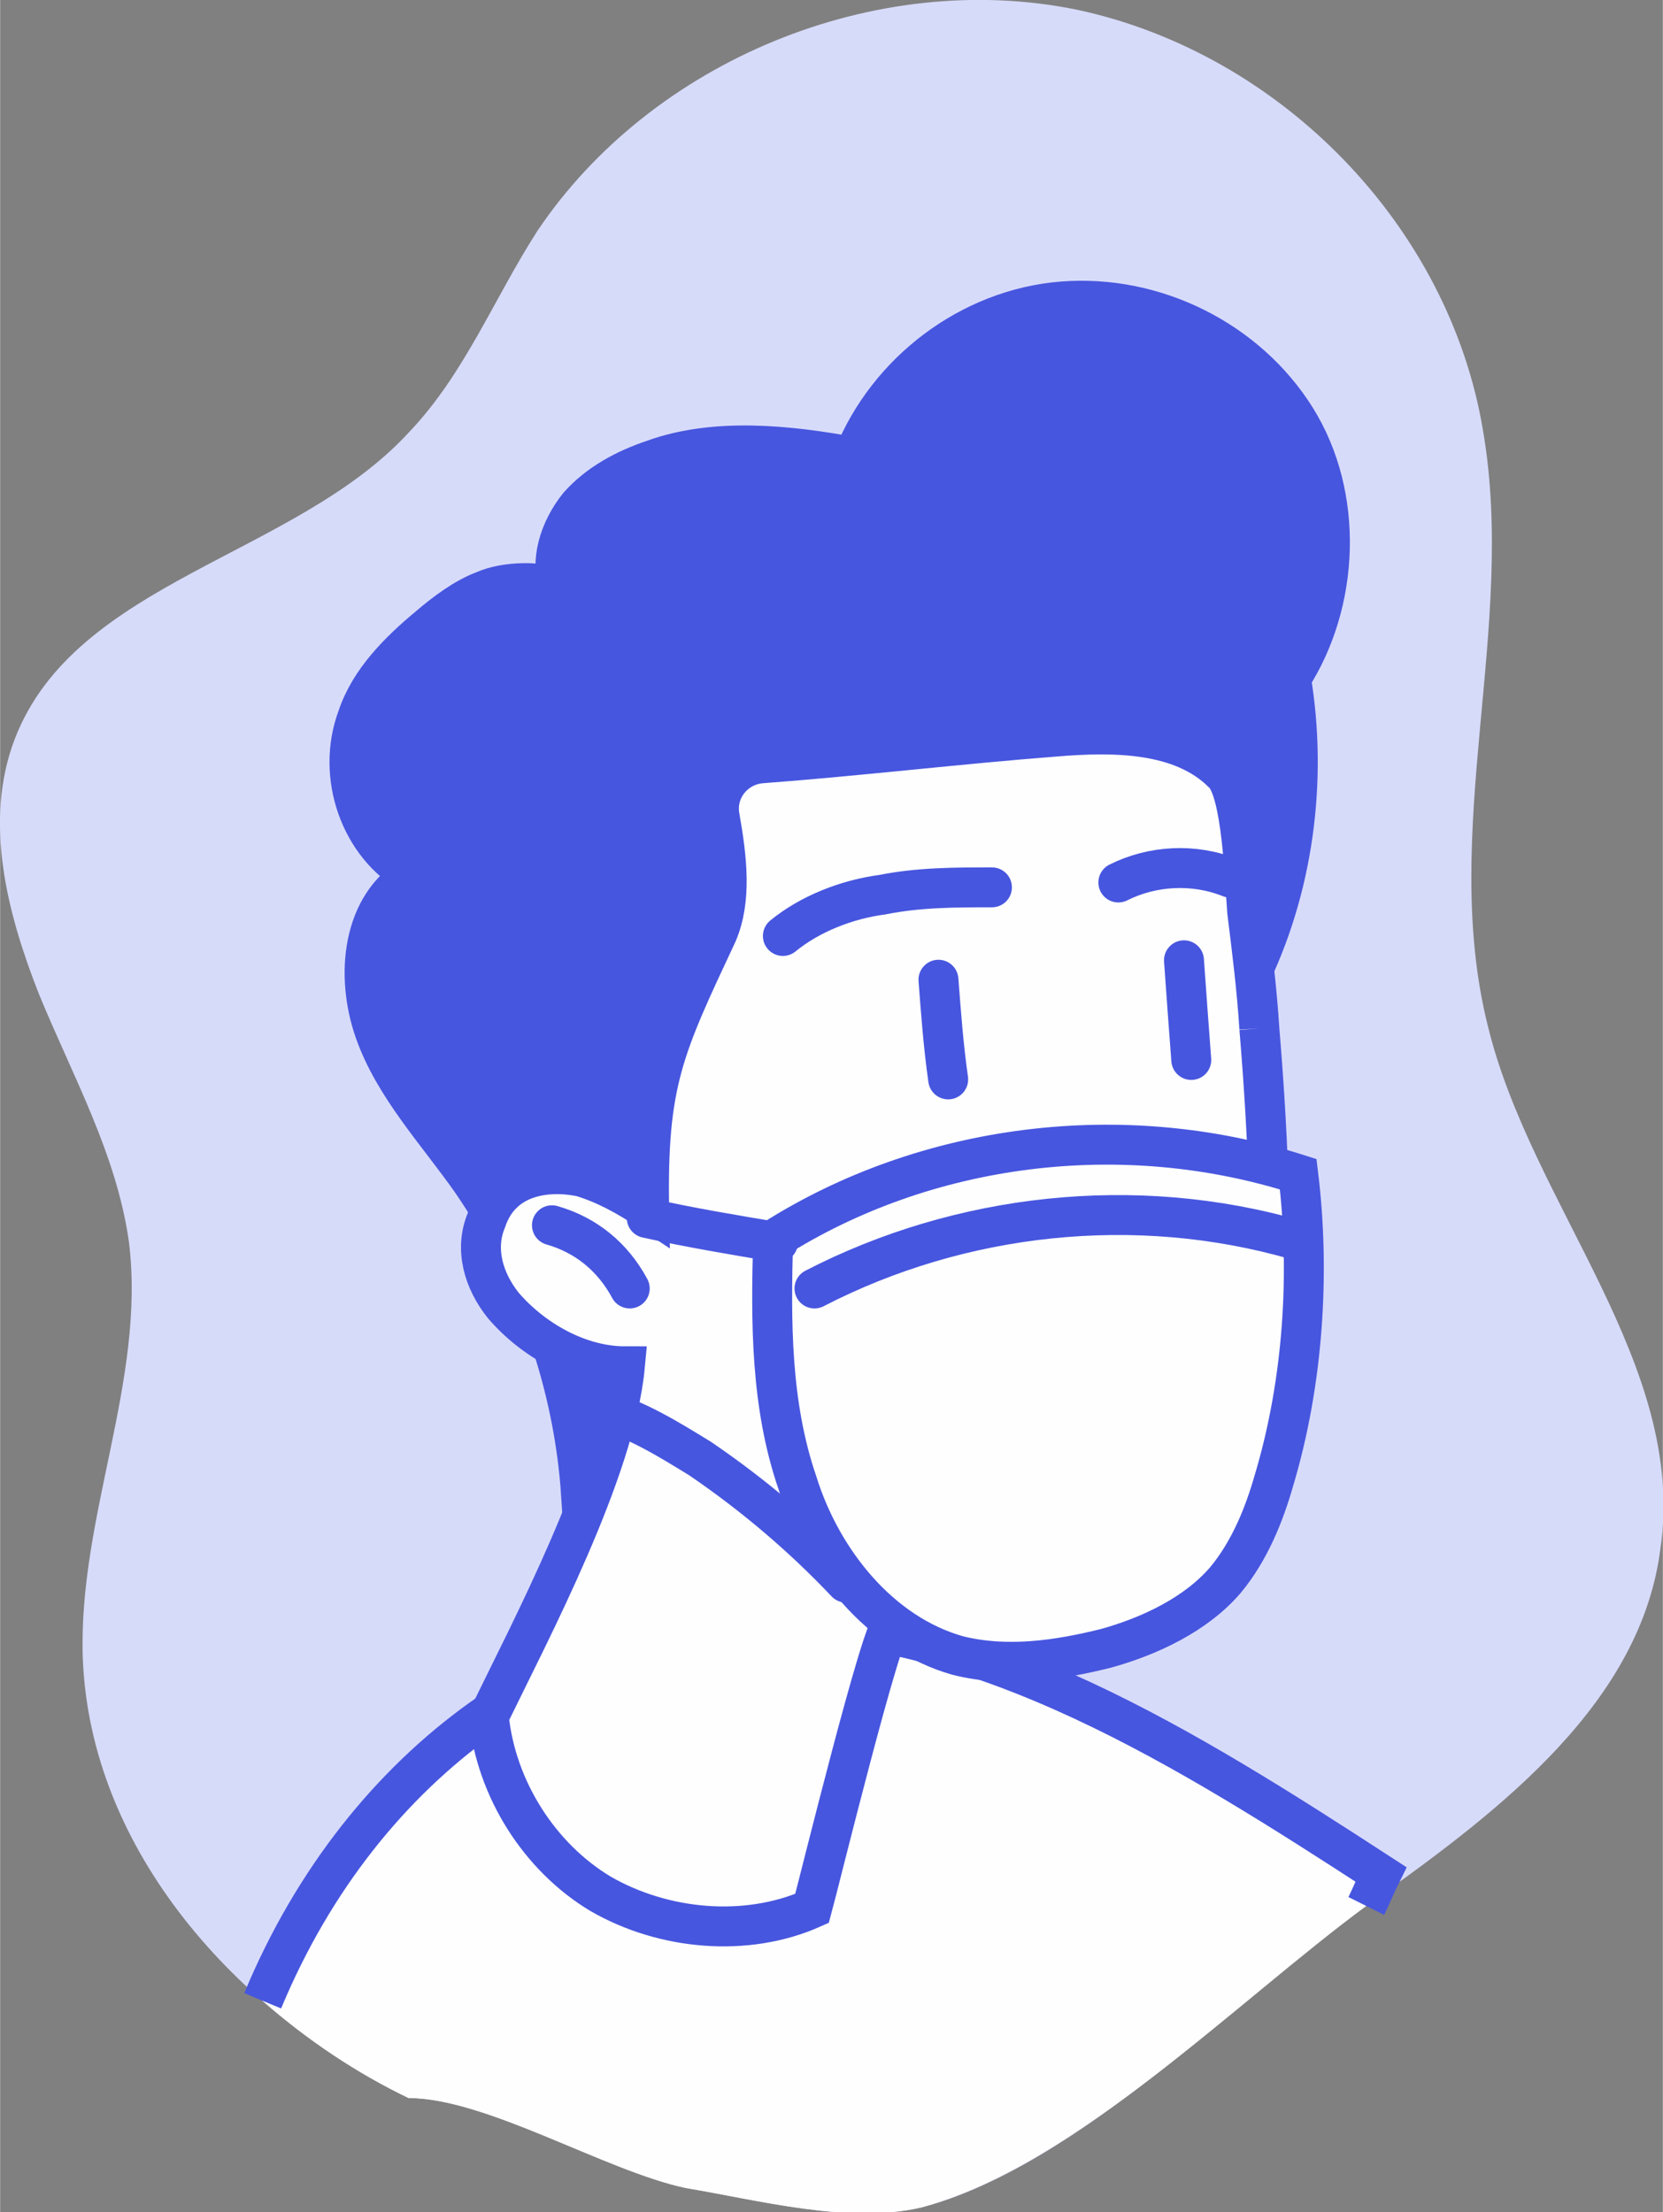 <?xml version="1.0" encoding="UTF-8"?>
<!DOCTYPE svg PUBLIC "-//W3C//DTD SVG 1.1//EN" "http://www.w3.org/Graphics/SVG/1.1/DTD/svg11.dtd">
<!-- Creator: CorelDRAW X7 -->
<svg xmlns="http://www.w3.org/2000/svg" xml:space="preserve" width="91.105mm" height="121.186mm" version="1.1" style="shape-rendering:geometricPrecision; text-rendering:geometricPrecision; image-rendering:optimizeQuality; fill-rule:evenodd; clip-rule:evenodd"
viewBox="0 0 684 910"
 xmlns:xlink="http://www.w3.org/1999/xlink">
 <rect x="0" y="0" width="684" height="910" fill="#808080" stroke="none"/>
 <defs>
  <style type="text/css">
   <![CDATA[
    .str1 {stroke:#4756DF;stroke-width:16.426}
    .str0 {stroke:#4756DF;stroke-width:16.426}
    .str3 {stroke:#2E4594;stroke-width:16.426;stroke-linecap:round}
    .str2 {stroke:#4756DF;stroke-width:16.426;stroke-linecap:round}
    .str4 {stroke:#4756DF;stroke-width:16.426;stroke-linecap:round;stroke-linejoin:round}
    .fil2 {fill:none}
    .fil1 {fill:#FEFEFE}
    .fil3 {fill:#4756DF}
    .fil0 {fill:#D7DBFA}
   ]]>
  </style>
 </defs>
 <g id="Layer_x0020_1">
  <g id="_2203174225632">
   <path class="fil0" d="M168 863c-71,-35 -131,-102 -134,-181 -2,-58 26,-114 19,-171 -5,-36 -23,-68 -37,-102 -13,-33 -23,-71 -10,-105 25,-65 115,-75 162,-126 23,-24 35,-55 53,-83 47,-70 139,-108 222,-91 84,18 153,89 167,173 14,81 -18,165 2,245 18,74 82,139 71,215 -8,63 -65,107 -117,144 -54,38 -122,110 -187,127 -30,7 -67,-3 -97,-8 -33,-7 -82,-37 -114,-37z"/>
   <path class="fil1" d="M108 823c42,-101 128,-156 208,-156 89,0 172,52 252,104 -2,4 -4,9 -6,13 -53,39 -120,107 -183,124 -30,7 -67,-3 -97,-8 -33,-7 -82,-37 -114,-37 -21,-10 -42,-24 -60,-40z"/>
   <path class="fil2 str0" d="M108 823c42,-101 128,-156 208,-156 89,0 172,52 252,104 -2,4 -4,9 -6,13"/>
   <path class="fil3" d="M513 411c19,-38 25,-82 18,-124 20,-32 22,-75 2,-108 -20,-32 -58,-51 -96,-48 -38,3 -72,29 -86,64 -27,-4 -57,-8 -82,1 -12,5 -23,10 -31,20 -8,9 -12,22 -8,34 -8,-4 -22,-4 -31,0 -8,3 -16,9 -23,15 -12,11 -24,22 -29,37 -9,24 1,53 23,66 -21,11 -24,41 -16,64 8,23 26,41 40,61 26,38 42,83 45,129 35,-14 68,-35 96,-61l178 -150z"/>
   <path class="fil2 str1" d="M513 404c19,-38 25,-83 18,-125 20,-31 22,-75 2,-107 -20,-32 -58,-51 -96,-48 -38,3 -72,29 -86,64 -27,-5 -57,-8 -82,1 -12,4 -23,10 -31,19 -8,10 -12,23 -8,34 -8,-3 -22,-3 -31,1 -8,3 -16,9 -23,15 -12,10 -24,22 -29,37 -9,24 1,53 23,65 -21,12 -24,41 -16,64 8,23 26,42 40,62 26,38 42,83 45,129 35,-15 68,-35 96,-61l178 -150"/>
   <path class="fil1" d="M518 423c4,48 6,97 2,144 -2,32 -15,65 -41,86 -32,25 -74,18 -112,15 -4,0 -30,106 -33,117 -27,12 -61,9 -87,-6 -25,-15 -43,-43 -46,-73 17,-35 52,-101 56,-144 -19,0 -38,-11 -50,-25 -8,-10 -12,-23 -7,-35 6,-18 24,-21 39,-18 10,3 19,8 28,14 -1,-53 6,-67 28,-114 6,-14 4,-31 1,-48 -2,-11 6,-21 17,-22 40,-3 82,-8 121,-11 24,-2 52,-2 69,15 8,7 9,45 10,57 2,16 4,32 5,48z"/>
   <path class="fil2 str0" d="M518 423c4,48 6,97 2,144 -2,32 -15,65 -41,86 -32,25 -74,18 -112,15 -4,0 -30,106 -33,117 -27,12 -61,9 -87,-6 -25,-15 -43,-43 -46,-73 17,-35 52,-101 56,-144 -19,0 -38,-11 -50,-25 -8,-10 -12,-23 -7,-35 6,-18 24,-21 39,-18 10,3 19,8 28,14 -1,-53 6,-67 28,-114 6,-14 4,-31 1,-48 -2,-11 6,-21 17,-22 40,-3 82,-8 121,-11 24,-2 52,-2 69,15 8,7 9,45 10,57 2,16 4,32 5,48"/>
   <path class="fil2 str2" d="M227 504c14,4 25,13 32,26"/>
   <path class="fil2 str3" d="M465 496c5,7 11,15 16,23 5,6 9,13 8,20 -1,6 -5,11 -9,14 -6,4 -12,7 -19,8"/>
   <path class="fil2 str4" d="M506 361c-15,-6 -32,-5 -46,2"/>
   <path class="fil2 str4" d="M408 365c-15,0 -30,0 -45,3 -15,2 -30,8 -41,17"/>
   <path class="fil2 str4" d="M487 395c1,14 2,28 3,41"/>
   <path class="fil2 str4" d="M386 403c1,13 2,27 4,41"/>
   <path class="fil1" d="M318 510c63,-40 144,-50 216,-27 5,41 2,86 -10,126 -4,14 -10,29 -20,41 -12,14 -31,23 -49,28 -20,5 -41,8 -61,3 -32,-9 -56,-39 -66,-71 -11,-32 -11,-66 -10,-100z"/>
   <path class="fil2 str0" d="M318 510c63,-40 144,-50 216,-27 5,41 2,86 -10,126 -4,14 -10,29 -20,41 -12,14 -31,23 -49,28 -20,5 -41,8 -61,3 -32,-9 -56,-39 -66,-71 -11,-32 -11,-66 -10,-100"/>
   <path class="fil2 str2" d="M533 510c-66,-19 -138,-11 -198,20"/>
   <path class="fil2 str2" d="M320 511c-18,-3 -36,-6 -54,-10"/>
   <path class="fil2 str2" d="M348 651c-18,-19 -38,-36 -60,-51 -13,-8 -26,-16 -40,-20"/>
  </g>
 </g>
</svg>
